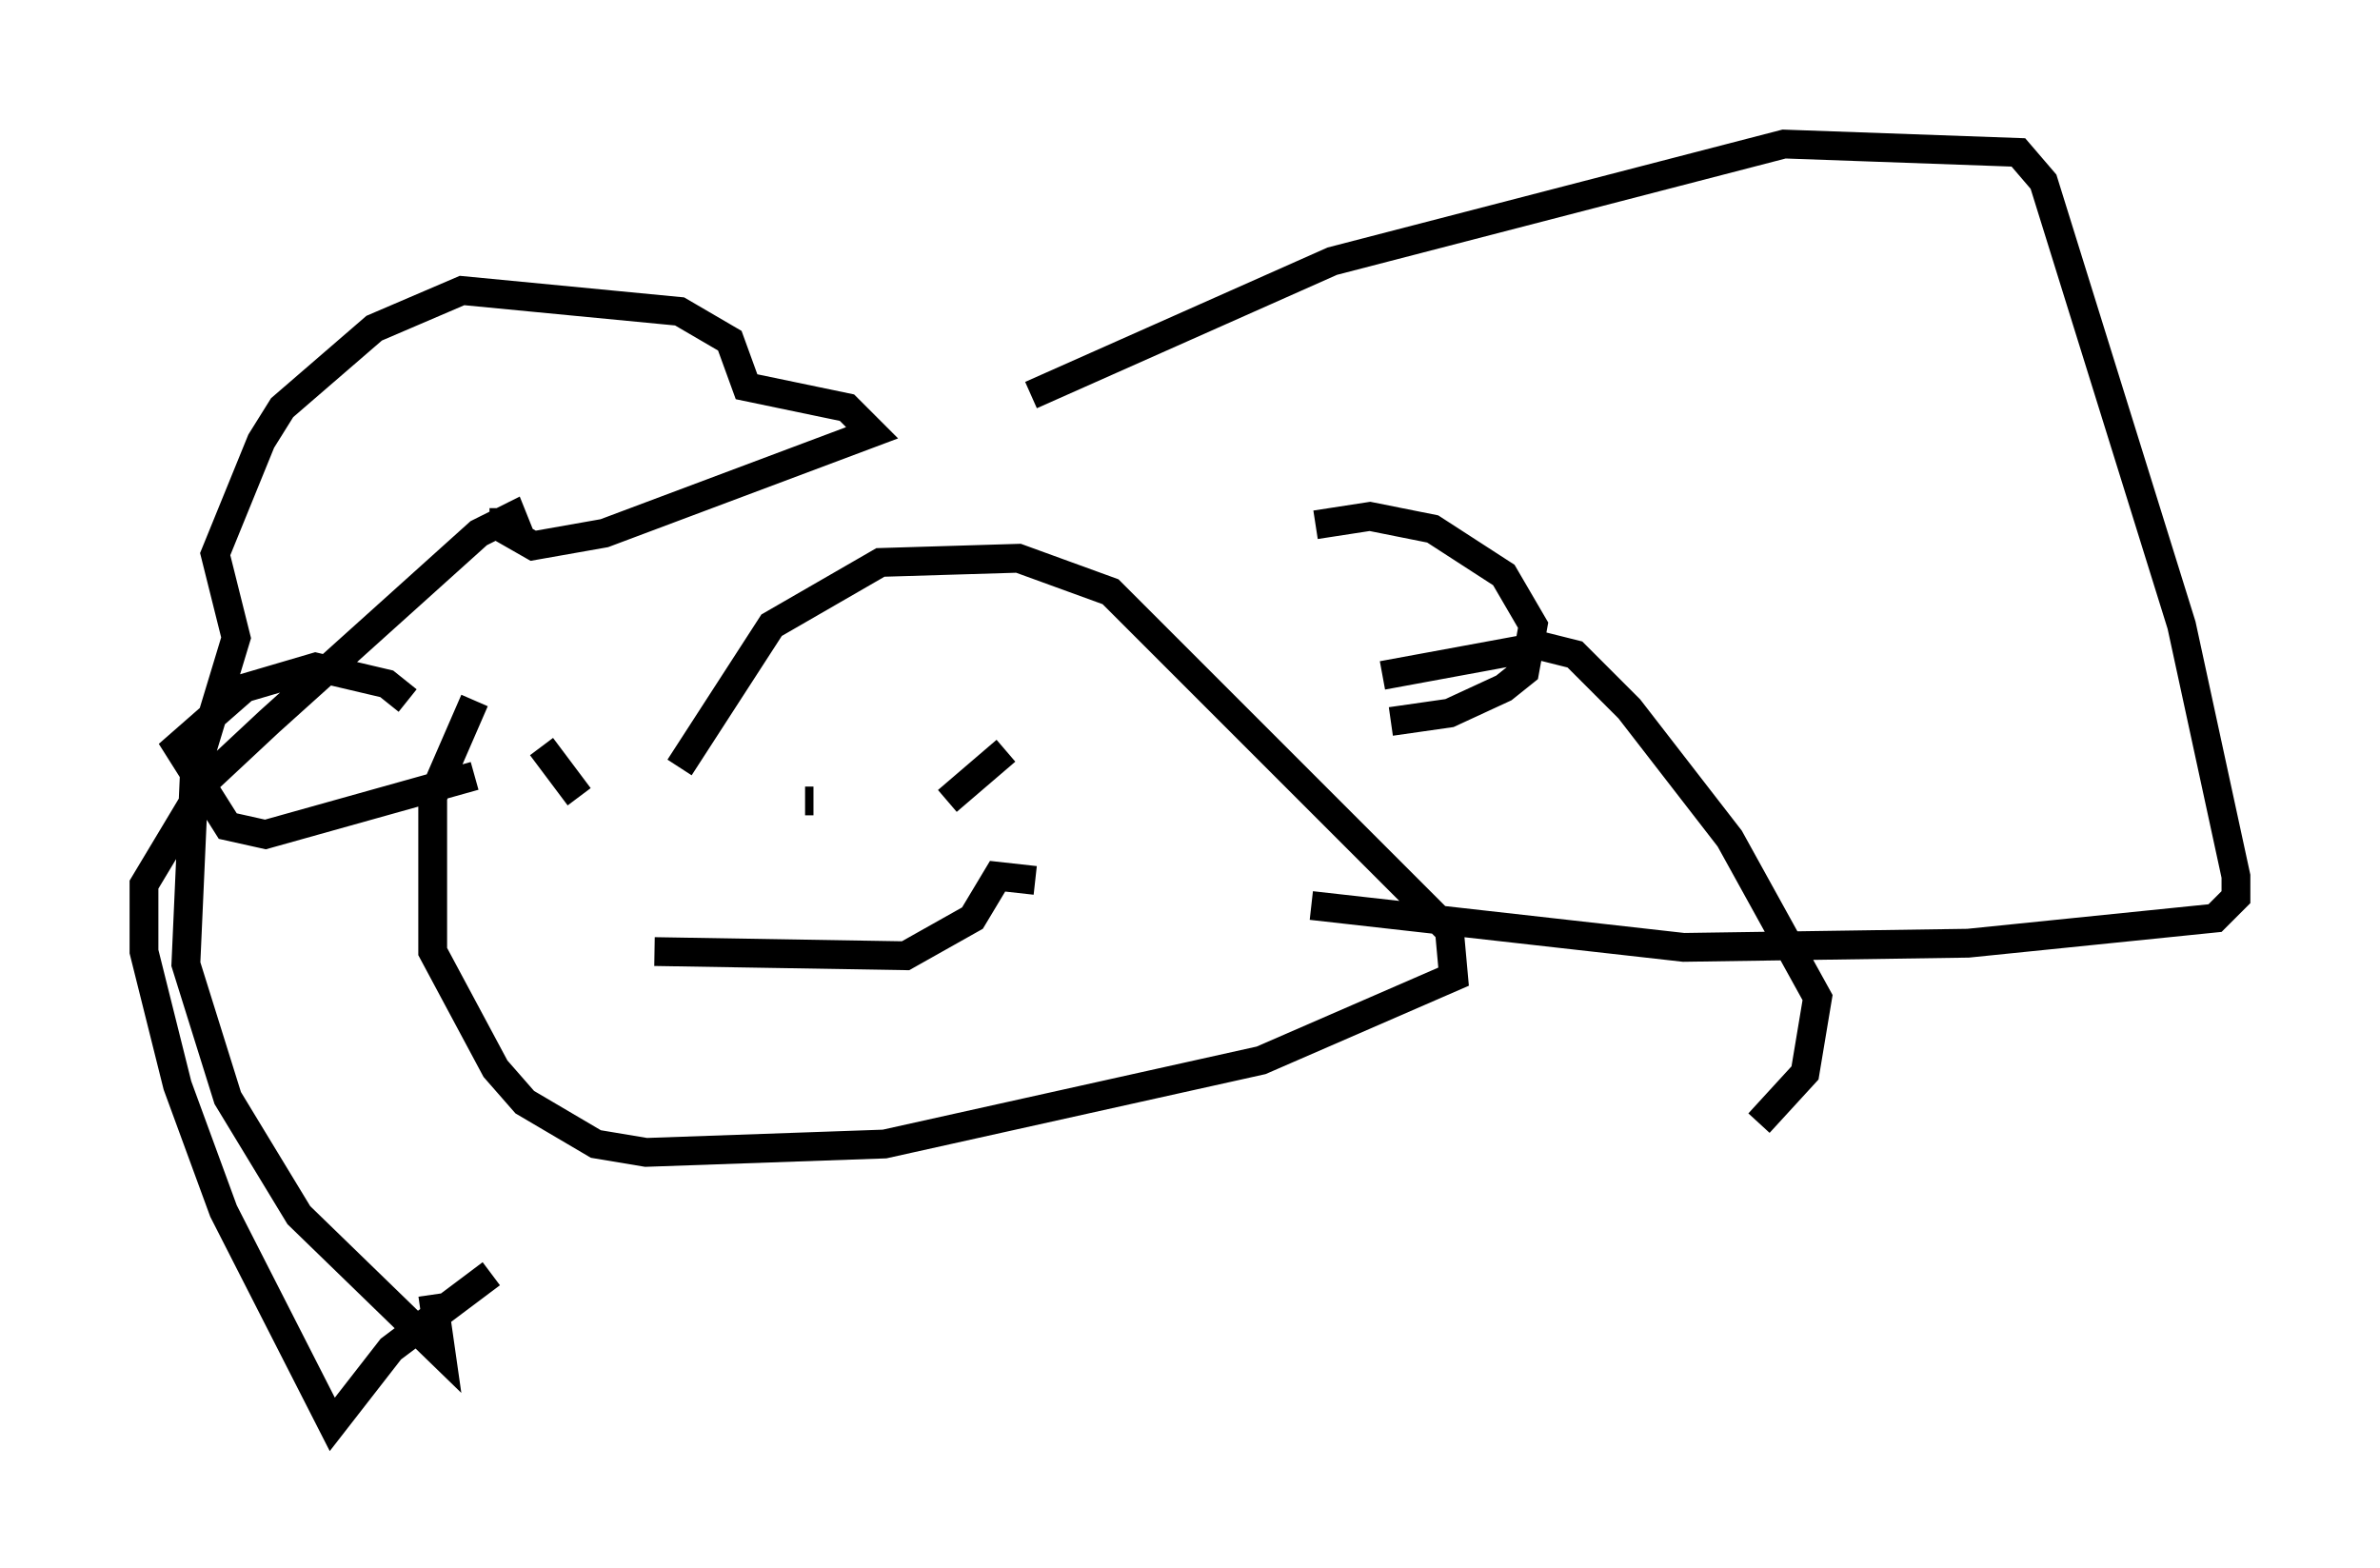 <?xml version="1.0" encoding="utf-8" ?>
<svg baseProfile="full" height="54.447" version="1.1" width="82.626" xmlns="http://www.w3.org/2000/svg" xmlns:ev="http://www.w3.org/2001/xml-events" xmlns:xlink="http://www.w3.org/1999/xlink"><defs /><rect fill="white" height="54.447" width="82.626" x="0" y="0" /><path d="M18.363, 22.575 m-1.888, 1.743 l-1.453, 3.341 0.0, 5.374 l2.179, 4.067 1.017, 1.162 l2.469, 1.453 1.743, 0.291 l8.279, -0.291 13.073, -2.905 l6.682, -2.905 -0.145, -1.598 l-11.765, -11.765 -3.196, -1.162 l-4.793, 0.145 -3.777, 2.179 l-3.196, 4.939 m4.358, 1.162 l0.291, 0.0 m6.682, -1.743 l-2.034, 1.743 m-14.089, -1.888 l1.307, 1.743 m2.615, 5.374 l8.715, 0.145 2.324, -1.307 l0.872, -1.453 1.307, 0.145 m9.732, -12.346 l1.888, -0.291 2.179, 0.436 l2.469, 1.598 1.017, 1.743 l-0.291, 1.598 -0.726, 0.581 l-1.888, 0.872 -2.034, 0.291 m-34.134, -0.726 l-0.726, -0.581 -2.469, -0.581 l-2.469, 0.726 -2.324, 2.034 l1.743, 2.76 1.307, 0.291 l7.263, -2.034 m1.017, -9.296 l0.0, 0.726 1.017, 0.581 l2.469, -0.436 9.296, -3.486 l-0.872, -0.872 -3.486, -0.726 l-0.581, -1.598 -1.743, -1.017 l-7.553, -0.726 -3.05, 1.307 l-3.196, 2.76 -0.726, 1.162 l-1.598, 3.922 0.726, 2.905 l-1.453, 4.793 -0.291, 6.536 l1.453, 4.648 2.469, 4.067 l4.939, 4.793 -0.291, -2.034 m3.05, -26.29 l-0.291, -0.726 -1.162, 0.581 l-7.263, 6.536 -2.179, 2.034 l-2.179, 3.631 0.0, 2.324 l1.162, 4.648 1.598, 4.358 l3.777, 7.408 2.034, -2.615 l3.486, -2.615 m18.737, -30.503 l10.458, -4.648 15.687, -4.067 l8.134, 0.291 0.872, 1.017 l4.793, 15.397 1.888, 8.715 l0.0, 0.726 -0.726, 0.726 l-8.57, 0.872 -9.877, 0.145 l-12.927, -1.453 m2.469, -7.989 l5.52, -1.017 1.162, 0.291 l1.888, 1.888 3.486, 4.503 l3.05, 5.52 -0.436, 2.615 l-1.598, 1.743 " fill="none" stroke="black" stroke-width="1" /></svg>